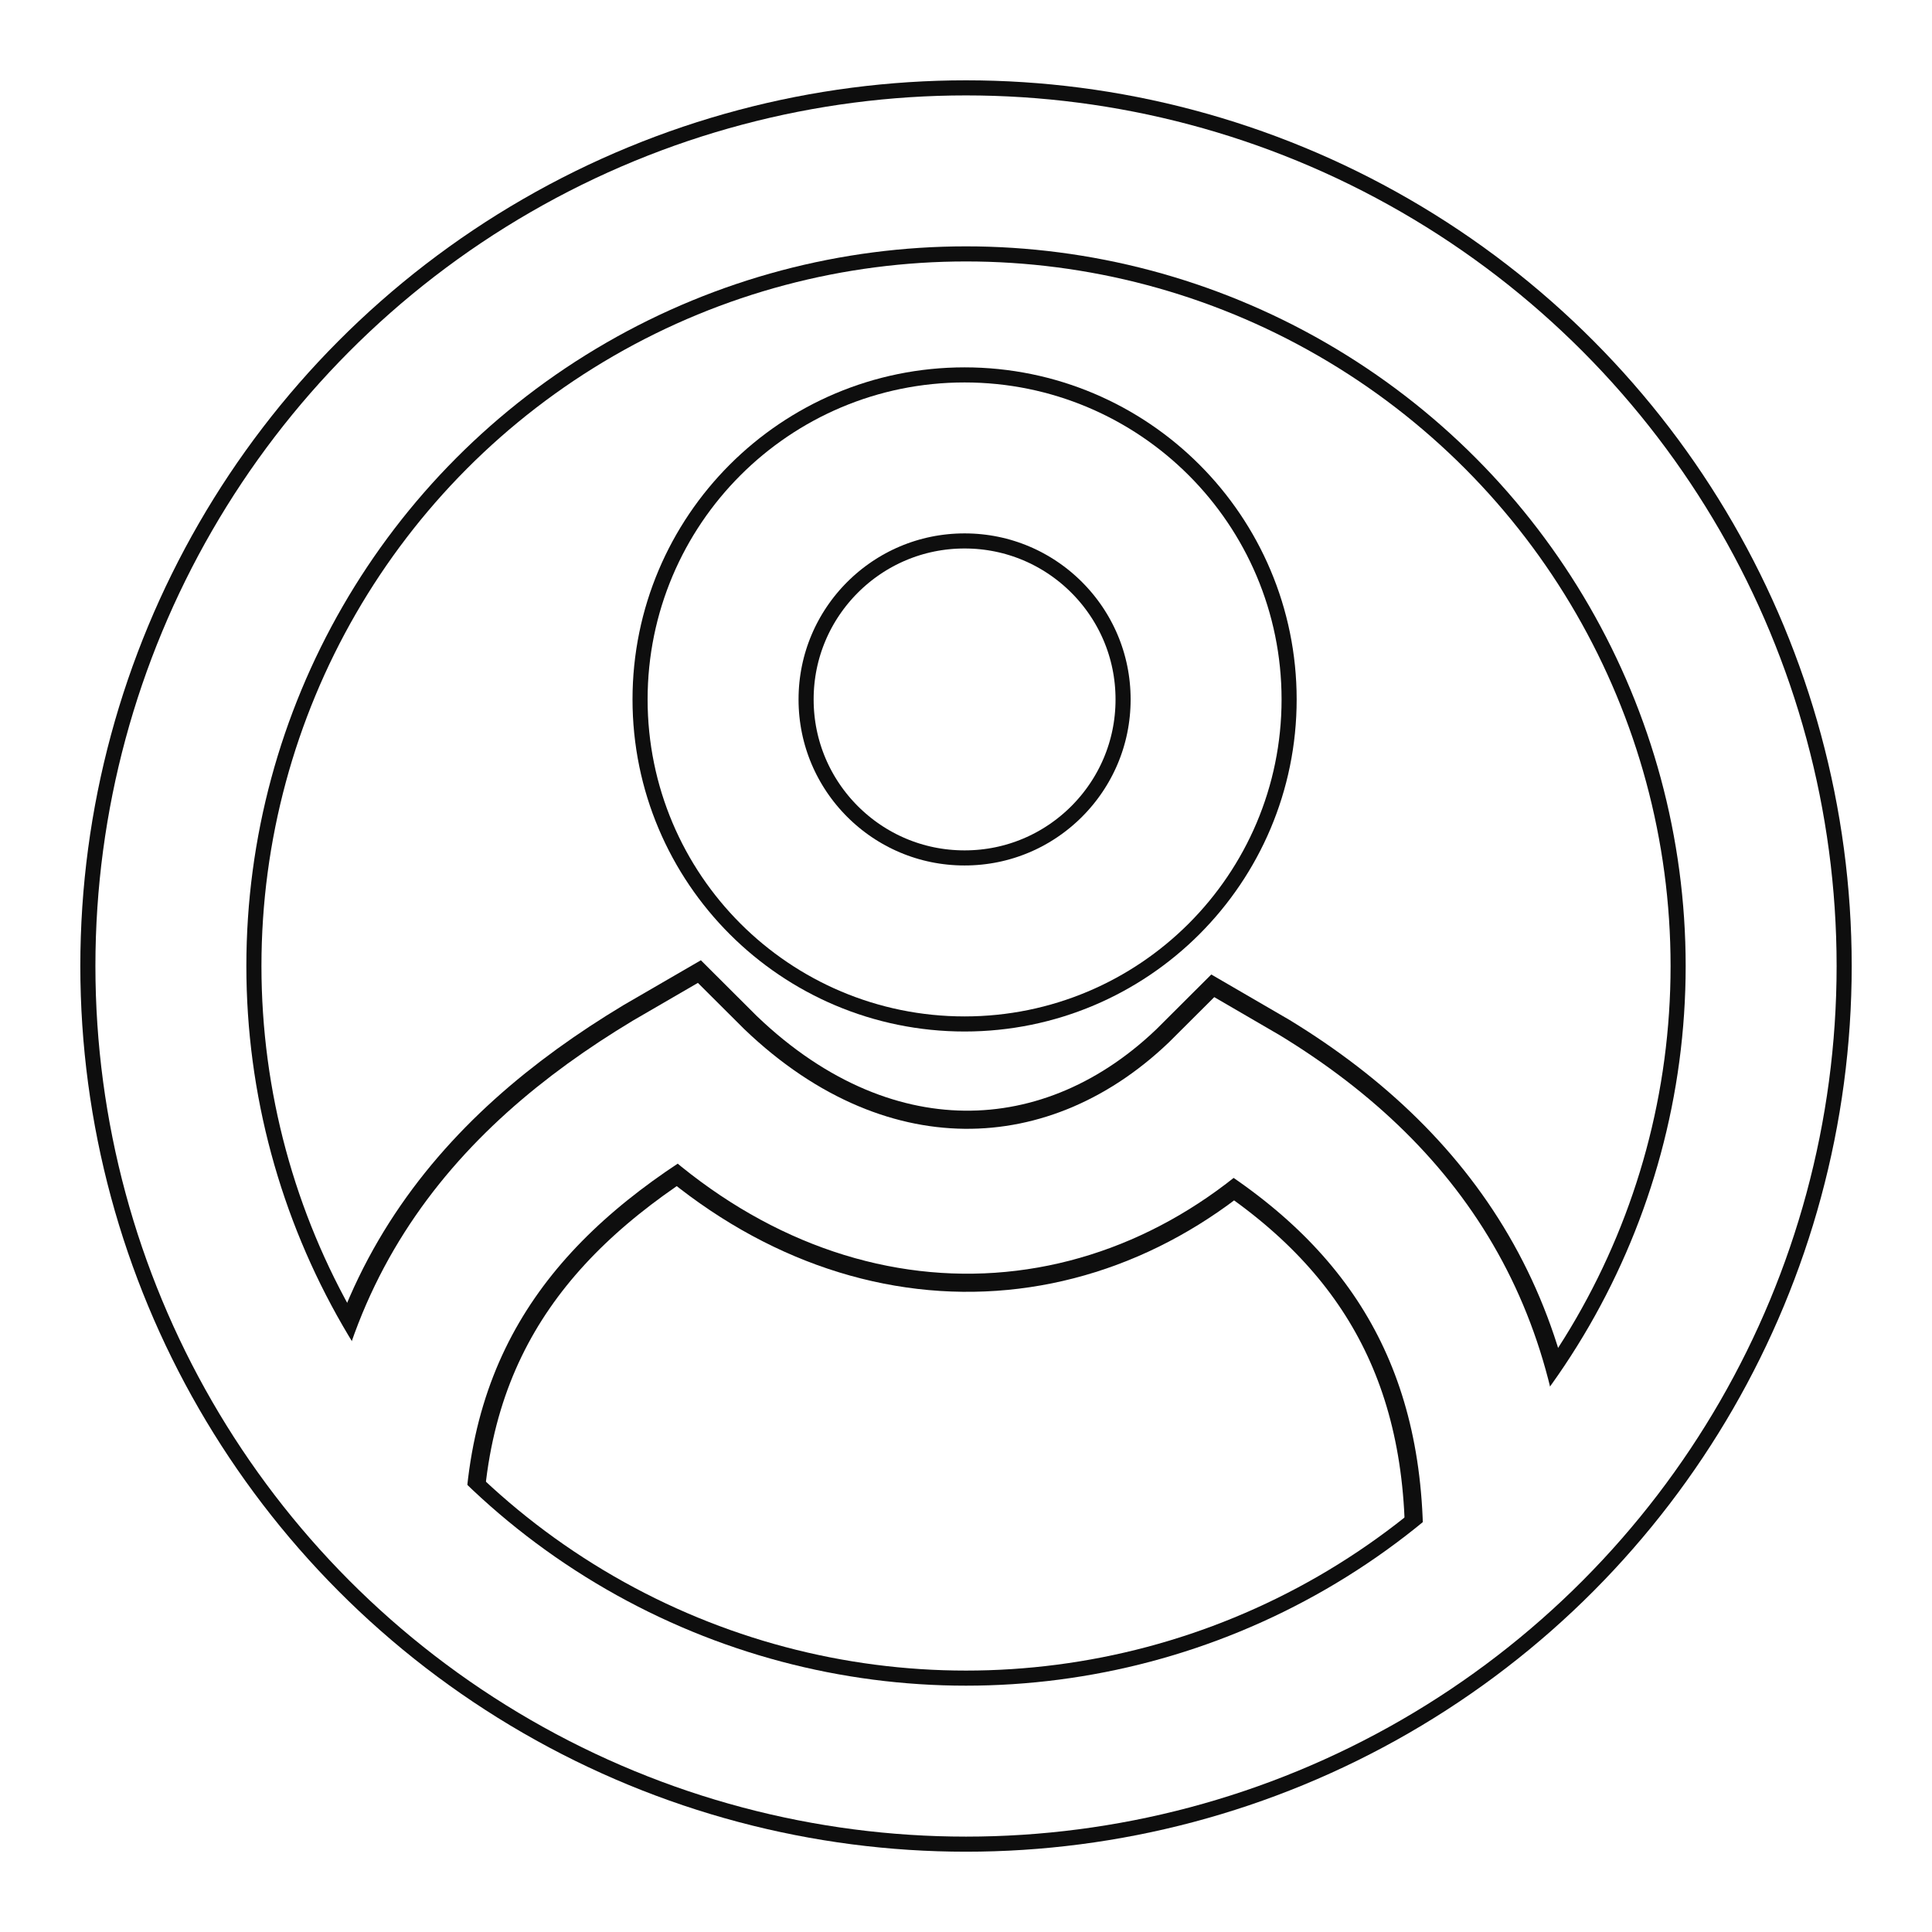<?xml version="1.0" encoding="UTF-8" standalone="no"?>
<!-- Created with Inkscape (http://www.inkscape.org/) -->

<svg
   width="256"
   height="256"
   viewBox="0 0 67.733 67.733"
   version="1.1"
   id="svg5"
   inkscape:version="1.1.2 (0a00cf5339, 2022-02-04)"
   sodipodi:docname="admin.svg"
   xmlns:inkscape="http://www.inkscape.org/namespaces/inkscape"
   xmlns:sodipodi="http://sodipodi.sourceforge.net/DTD/sodipodi-0.dtd"
   xmlns="http://www.w3.org/2000/svg"
   xmlns:svg="http://www.w3.org/2000/svg">
  <sodipodi:namedview
     id="namedview7"
     pagecolor="#ffffff"
     bordercolor="#666666"
     borderopacity="1.0"
     inkscape:pageshadow="2"
     inkscape:pageopacity="0.0"
     inkscape:pagecheckerboard="0"
     inkscape:document-units="px"
     showgrid="false"
     units="px"
     width="1200px"
     inkscape:zoom="1.3672572"
     inkscape:cx="73.139128"
     inkscape:cy="153.95787"
     inkscape:window-width="1366"
     inkscape:window-height="670"
     inkscape:window-x="0"
     inkscape:window-y="28"
     inkscape:window-maximized="1"
     inkscape:current-layer="g1009" />
  <defs
     id="defs2">
    <filter
       inkscape:collect="always"
       style="color-interpolation-filters:sRGB"
       id="filter1161"
       x="-0.168"
       y="-0.442"
       width="1.335"
       height="1.642">
      <feGaussianBlur
         inkscape:collect="always"
         stdDeviation="1.38"
         id="feGaussianBlur1163" />
    </filter>
    <filter
       inkscape:collect="always"
       style="color-interpolation-filters:sRGB"
       id="filter1165"
       x="-0.307"
       y="-0.308"
       width="1.615"
       height="1.615">
      <feGaussianBlur
         inkscape:collect="always"
         stdDeviation="0.847"
         id="feGaussianBlur1167" />
    </filter>
    <filter
       inkscape:collect="always"
       style="color-interpolation-filters:sRGB"
       id="filter1169"
       x="-0.117"
       y="-0.117"
       width="1.234"
       height="1.234">
      <feGaussianBlur
         inkscape:collect="always"
         stdDeviation="1.394"
         id="feGaussianBlur1171" />
    </filter>
  </defs>
  <g
     inkscape:label="Layer 1"
     inkscape:groupmode="layer"
     id="layer1">
    <g
       id="g1009">
      <circle
         style="fill:none;stroke:#0e0e0e;stroke-width:6.35;stroke-miterlimit:4;stroke-dasharray:none;stroke-opacity:1;filter:url(#filter1169)"
         id="circle1003"
         cx="33.867"
         cy="33.867"
         r="27.876" />
      <ellipse
         style="fill:none;stroke:#0e0e0e;stroke-width:6.35;stroke-miterlimit:4;stroke-dasharray:none;stroke-opacity:1;filter:url(#filter1165)"
         id="circle1005"
         cx="33.817"
         cy="24.521"
         rx="8.467"
         ry="8.467" />
      <path
         style="fill:none;stroke:#0e0e0e;stroke-width:6.35;stroke-linecap:butt;stroke-linejoin:miter;stroke-miterlimit:4;stroke-dasharray:none;stroke-opacity:1;filter:url(#filter1161)"
         d="m 13.736,54.114 c 0,-8.267 4.358,-13.043 10.313,-16.481 5.993,5.993 13.649,5.789 18.939,0.499 6.109,3.527 9.447,8.569 9.447,15.985"
         id="path1007"
         sodipodi:nodetypes="cccc" />
    </g>
    <g
       id="g1033">
      <circle
         style="fill:none;stroke:#ffffff;stroke-width:5.292;stroke-miterlimit:4;stroke-dasharray:none;stroke-opacity:1"
         id="circle1027"
         cx="33.867"
         cy="33.867"
         r="27.876" />
      <ellipse
         style="fill:none;stroke:#ffffff;stroke-width:5.292;stroke-miterlimit:4;stroke-dasharray:none;stroke-opacity:1"
         id="ellipse1029"
         cx="33.817"
         cy="24.521"
         rx="8.467"
         ry="8.467" />
      <path
         style="fill:none;stroke:#ffffff;stroke-width:5.08;stroke-linecap:butt;stroke-linejoin:miter;stroke-miterlimit:4;stroke-dasharray:none;stroke-opacity:1"
         d="m 13.736,54.114 c 0,-8.267 4.358,-13.043 10.313,-16.481 5.993,5.993 13.649,5.789 18.939,0.499 6.109,3.527 9.447,8.569 9.447,15.985"
         id="path1031"
         sodipodi:nodetypes="cccc" />
    </g>
  </g>
</svg>
